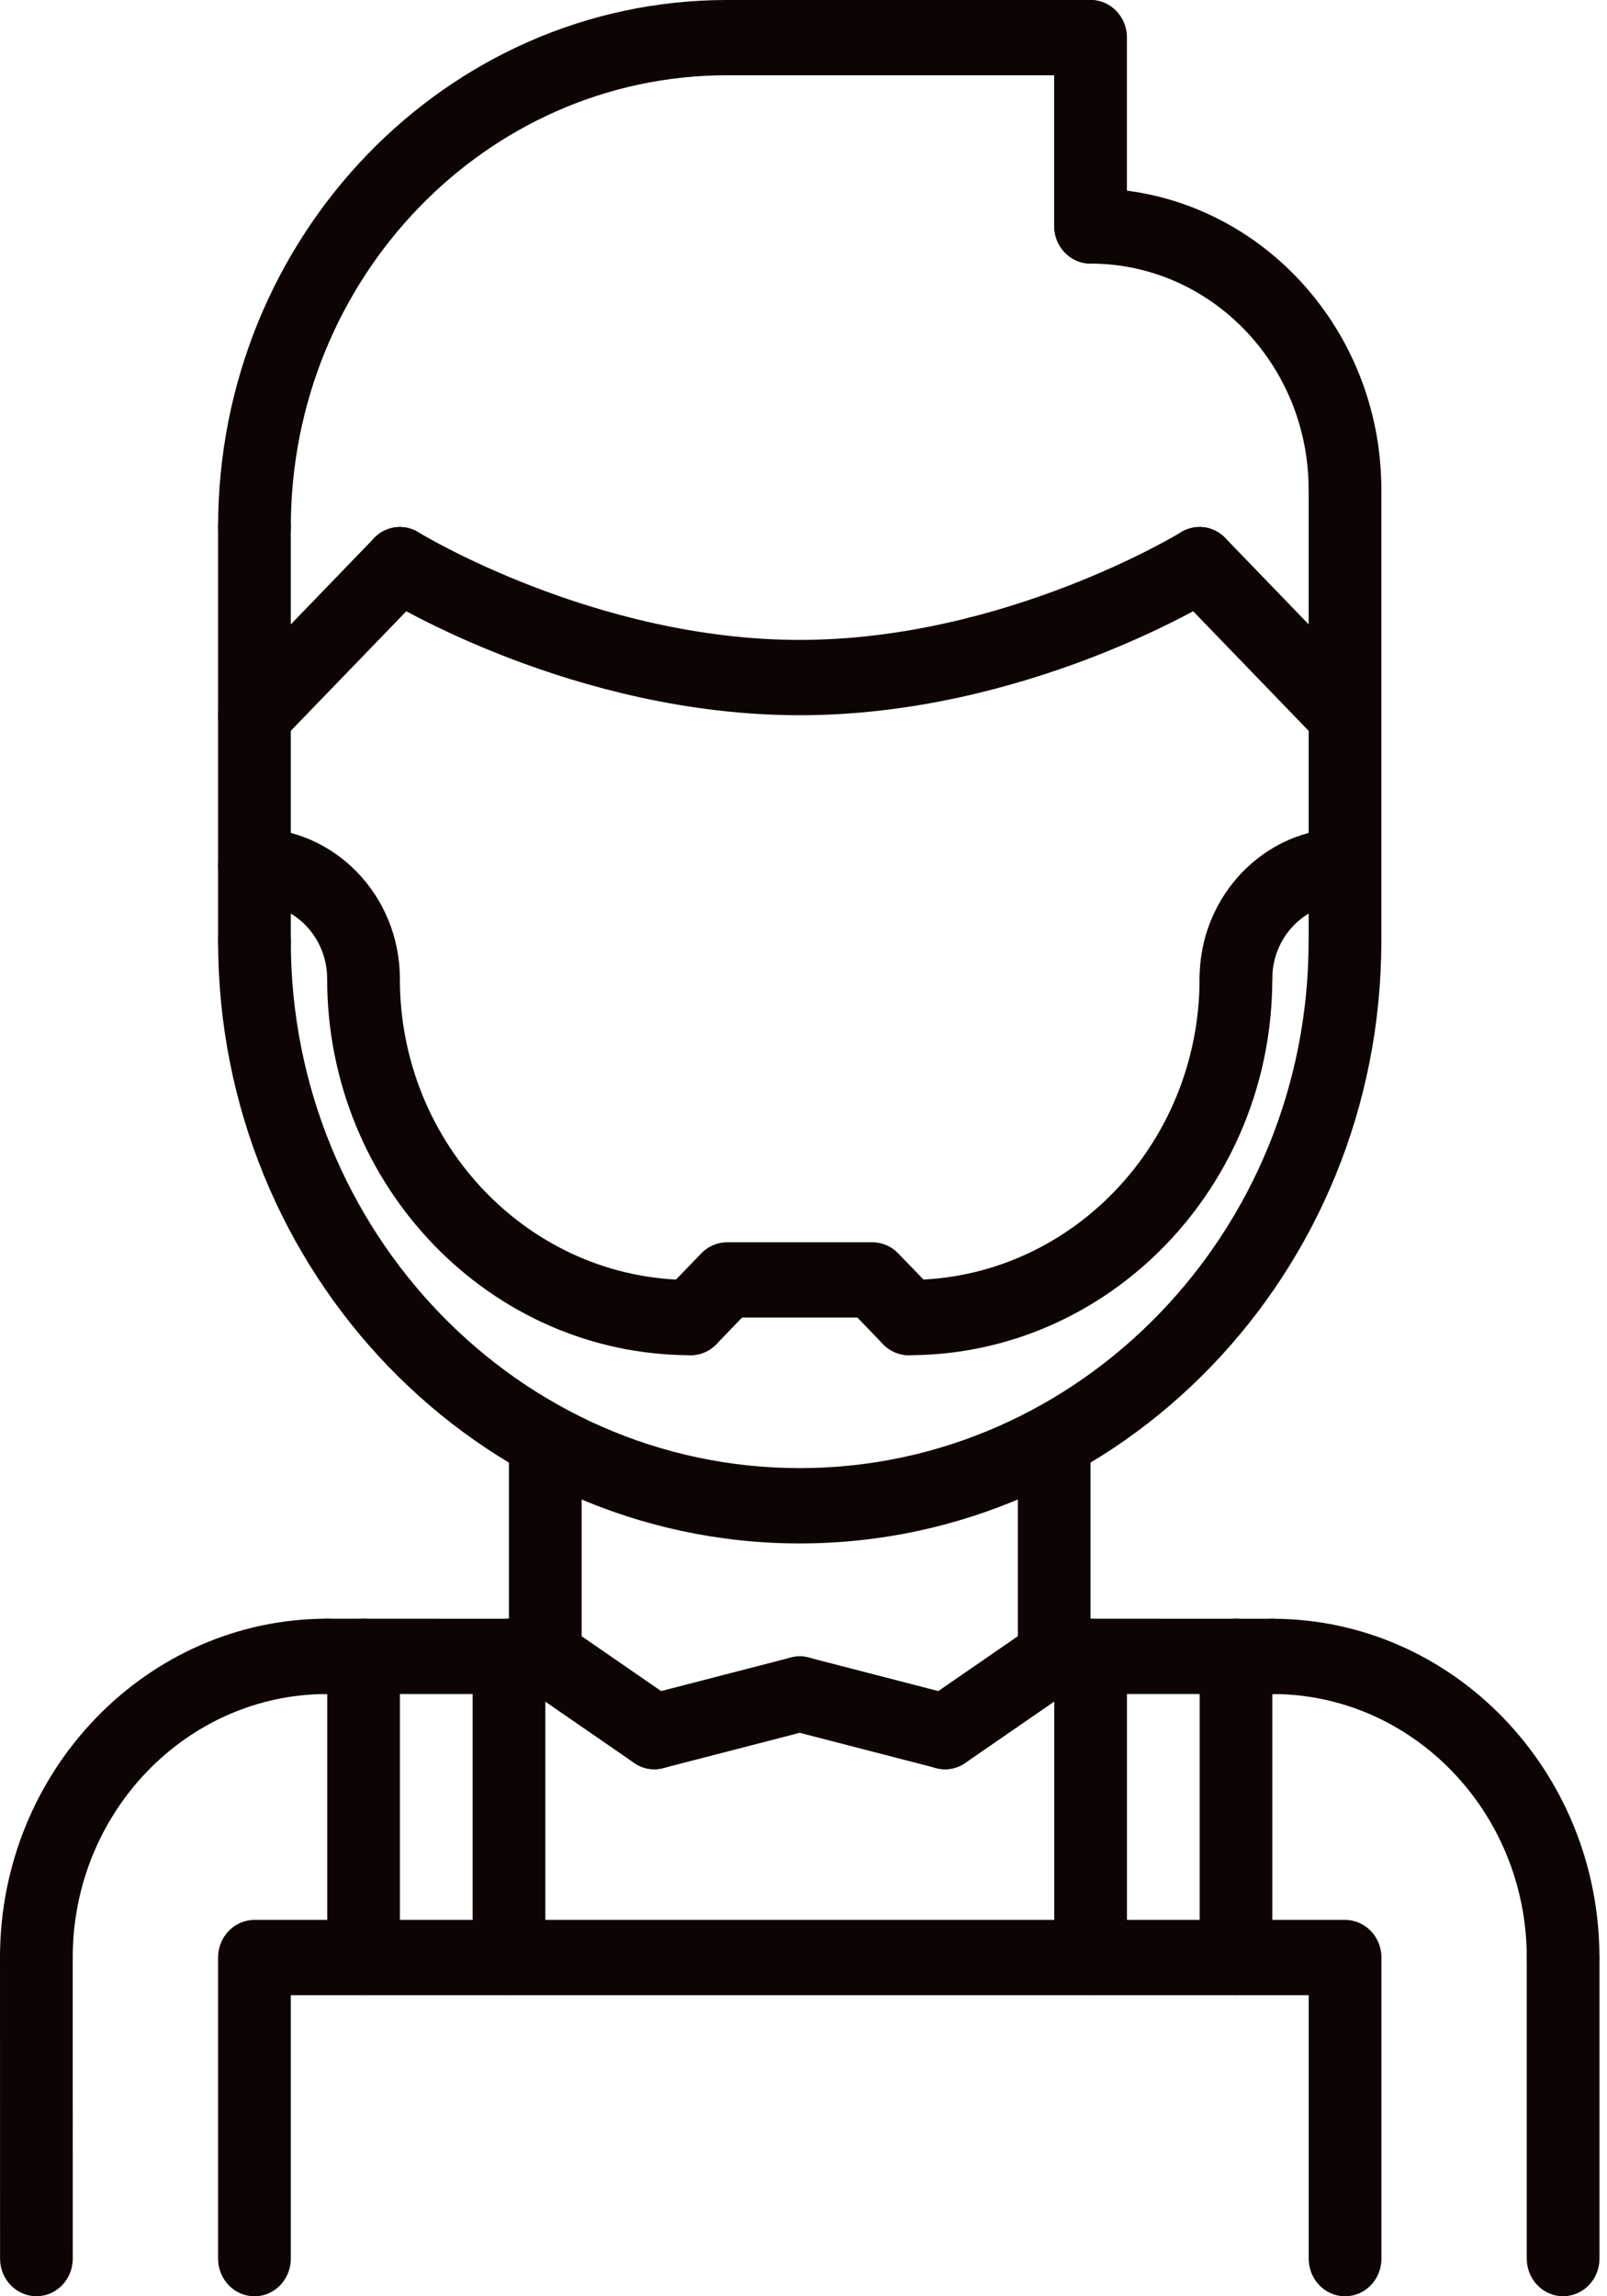 <svg width="28" height="40" viewBox="0 0 28 40" fill="none" xmlns="http://www.w3.org/2000/svg">
<path d="M0.633 34.755C0.283 34.755 0 34.462 0 34.099C0 30.845 2.557 28.197 5.7 28.197C6.051 28.197 6.334 28.49 6.334 28.853C6.334 29.216 6.051 29.509 5.7 29.509C3.256 29.509 1.267 31.568 1.267 34.099C1.267 34.462 0.984 34.755 0.633 34.755Z" fill="#0D0404"/>
<path d="M27.235 34.755C26.885 34.755 26.602 34.462 26.602 34.1C26.602 31.569 24.612 29.509 22.168 29.509C21.818 29.509 21.535 29.216 21.535 28.854C21.535 28.491 21.818 28.198 22.168 28.198C25.311 28.198 27.868 30.845 27.868 34.1C27.868 34.462 27.585 34.755 27.235 34.755Z" fill="#0D0404"/>
<path d="M9.501 29.509L5.7 29.509C5.35 29.509 5.067 29.215 5.067 28.853C5.067 28.49 5.351 28.197 5.7 28.197L9.501 28.198C9.851 28.198 10.134 28.492 10.134 28.854C10.134 29.216 9.85 29.509 9.501 29.509Z" fill="#0D0404"/>
<path d="M22.168 29.509L18.368 29.508C18.018 29.508 17.735 29.214 17.735 28.852C17.735 28.49 18.018 28.197 18.368 28.197L22.168 28.198C22.518 28.198 22.802 28.492 22.802 28.854C22.802 29.216 22.518 29.509 22.168 29.509Z" fill="#0D0404"/>
<path d="M0.635 39.999C0.285 39.999 0.001 39.706 0.001 39.343L0 34.099C0 33.737 0.283 33.443 0.633 33.443C0.983 33.443 1.267 33.736 1.267 34.099L1.268 39.343C1.268 39.706 0.985 39.999 0.635 39.999Z" fill="#0D0404"/>
<path d="M27.235 39.999C26.885 39.999 26.602 39.706 26.602 39.344V34.1C26.602 33.737 26.885 33.444 27.235 33.444C27.585 33.444 27.869 33.737 27.869 34.1V39.344C27.869 39.706 27.585 39.999 27.235 39.999Z" fill="#0D0404"/>
<path d="M9.501 29.509C9.15 29.509 8.867 29.216 8.867 28.854V25.096C8.867 24.733 9.15 24.44 9.501 24.44C9.851 24.44 10.134 24.733 10.134 25.096V28.854C10.134 29.216 9.851 29.509 9.501 29.509Z" fill="#0D0404"/>
<path d="M18.368 29.508C18.018 29.508 17.735 29.215 17.735 28.852V25.096C17.735 24.733 18.018 24.44 18.368 24.44C18.718 24.44 19.001 24.733 19.001 25.096V28.852C19.001 29.215 18.718 29.508 18.368 29.508Z" fill="#0D0404"/>
<path d="M13.934 26.886C8.347 26.886 3.8 22.179 3.8 16.394C3.8 16.032 4.083 15.738 4.434 15.738C4.784 15.738 5.067 16.032 5.067 16.394C5.067 21.456 9.045 25.574 13.934 25.574C18.824 25.574 22.801 21.456 22.801 16.394C22.801 16.032 23.085 15.738 23.435 15.738C23.785 15.738 24.068 16.032 24.068 16.394C24.068 22.179 19.522 26.886 13.934 26.886Z" fill="#0D0404"/>
<path d="M4.434 17.05C4.083 17.05 3.8 16.756 3.8 16.394V9.18C3.8 8.818 4.083 8.525 4.434 8.525C4.784 8.525 5.067 8.818 5.067 9.18V16.394C5.067 16.756 4.784 17.05 4.434 17.05Z" fill="#0D0404"/>
<path d="M23.435 17.05C23.085 17.05 22.802 16.756 22.802 16.394V8.526C22.802 8.164 23.085 7.87 23.435 7.87C23.785 7.87 24.068 8.164 24.068 8.526V16.394C24.068 16.756 23.785 17.05 23.435 17.05Z" fill="#0D0404"/>
<path d="M23.435 9.182C23.084 9.182 22.801 8.888 22.801 8.526C22.801 6.356 21.097 4.592 19.001 4.592C18.651 4.592 18.368 4.298 18.368 3.936C18.368 3.574 18.651 3.28 19.001 3.28C21.795 3.28 24.068 5.633 24.068 8.526C24.068 8.888 23.785 9.182 23.435 9.182Z" fill="#0D0404"/>
<path d="M19.001 4.591C18.651 4.591 18.368 4.298 18.368 3.936V0.656C18.368 0.294 18.651 0 19.001 0C19.352 0 19.635 0.294 19.635 0.656V3.936C19.635 4.298 19.352 4.591 19.001 4.591Z" fill="#0D0404"/>
<path d="M19.001 1.311H12.667C12.317 1.311 12.034 1.018 12.034 0.656C12.034 0.294 12.317 0 12.667 0H19.001C19.351 0 19.634 0.294 19.634 0.656C19.634 1.018 19.351 1.311 19.001 1.311Z" fill="#0D0404"/>
<path d="M4.434 9.836C4.083 9.836 3.8 9.542 3.8 9.18C3.8 4.118 7.778 0 12.668 0C13.018 0 13.301 0.294 13.301 0.656C13.301 1.018 13.018 1.311 12.668 1.311C8.476 1.311 5.067 4.841 5.067 9.18C5.067 9.542 4.784 9.836 4.434 9.836Z" fill="#0D0404"/>
<path d="M23.435 13.115C23.273 13.115 23.11 13.051 22.987 12.923L20.454 10.3C20.206 10.043 20.206 9.629 20.454 9.372C20.701 9.116 21.102 9.116 21.349 9.372L23.883 11.995C24.13 12.252 24.13 12.666 23.883 12.923C23.759 13.051 23.597 13.115 23.435 13.115Z" fill="#0D0404"/>
<path d="M13.934 12.459C10.004 12.459 6.776 10.483 6.641 10.398C6.341 10.212 6.244 9.81 6.424 9.499C6.603 9.188 6.99 9.087 7.292 9.273C7.322 9.291 10.364 11.147 13.934 11.147C17.503 11.147 20.545 9.291 20.575 9.273C20.878 9.086 21.264 9.189 21.444 9.499C21.623 9.809 21.526 10.212 21.226 10.398C21.092 10.483 17.865 12.459 13.934 12.459Z" fill="#0D0404"/>
<path d="M4.434 13.115C4.271 13.115 4.109 13.051 3.986 12.923C3.738 12.667 3.738 12.252 3.986 11.996L6.519 9.373C6.767 9.116 7.167 9.116 7.415 9.373C7.663 9.629 7.663 10.044 7.415 10.3L4.881 12.923C4.758 13.051 4.596 13.115 4.434 13.115Z" fill="#0D0404"/>
<path d="M11.4 30.82C11.28 30.82 11.158 30.784 11.049 30.709L9.149 29.399C8.858 29.199 8.779 28.791 8.974 28.49C9.167 28.188 9.559 28.107 9.852 28.308L11.752 29.618C12.043 29.819 12.122 30.226 11.928 30.528C11.806 30.717 11.605 30.82 11.4 30.82Z" fill="#0D0404"/>
<path d="M11.4 30.82C11.116 30.82 10.859 30.621 10.786 30.323C10.701 29.971 10.907 29.616 11.248 29.528L13.781 28.873C14.119 28.784 14.464 28.998 14.549 29.35C14.634 29.702 14.428 30.057 14.088 30.145L11.554 30.8C11.503 30.813 11.451 30.82 11.4 30.82Z" fill="#0D0404"/>
<path d="M16.468 30.82C16.264 30.82 16.062 30.717 15.941 30.528C15.746 30.226 15.826 29.819 16.116 29.618L18.016 28.308C18.308 28.107 18.7 28.188 18.895 28.49C19.089 28.791 19.01 29.199 18.719 29.399L16.819 30.709C16.711 30.784 16.589 30.82 16.468 30.82Z" fill="#0D0404"/>
<path d="M16.468 30.82C16.418 30.82 16.366 30.813 16.314 30.8L13.781 30.145C13.441 30.057 13.235 29.702 13.32 29.35C13.404 28.999 13.747 28.784 14.088 28.873L16.621 29.528C16.96 29.616 17.167 29.971 17.082 30.323C17.01 30.62 16.752 30.82 16.468 30.82Z" fill="#0D0404"/>
<path d="M15.834 23.607C15.672 23.607 15.51 23.543 15.386 23.415L14.939 22.951H12.93L12.482 23.415C12.234 23.671 11.834 23.671 11.586 23.415C11.339 23.158 11.339 22.744 11.586 22.488L12.22 21.832C12.339 21.709 12.499 21.64 12.668 21.64H15.201C15.369 21.64 15.53 21.709 15.649 21.832L16.282 22.488C16.53 22.744 16.53 23.158 16.282 23.415C16.159 23.543 15.996 23.607 15.834 23.607Z" fill="#0D0404"/>
<path d="M12.034 23.607C8.542 23.607 5.7 20.665 5.7 17.05C5.7 16.688 5.984 16.394 6.334 16.394C6.684 16.394 6.967 16.688 6.967 17.05C6.967 19.942 9.24 22.296 12.034 22.296C12.384 22.296 12.668 22.589 12.668 22.951C12.668 23.314 12.384 23.607 12.034 23.607Z" fill="#0D0404"/>
<path d="M6.334 17.705C5.984 17.705 5.7 17.411 5.7 17.049C5.7 16.326 5.132 15.738 4.434 15.738C4.083 15.738 3.8 15.444 3.8 15.082C3.8 14.72 4.083 14.426 4.434 14.426C5.831 14.426 6.967 15.603 6.967 17.049C6.967 17.411 6.684 17.705 6.334 17.705Z" fill="#0D0404"/>
<path d="M15.834 23.607C15.484 23.607 15.201 23.314 15.201 22.951C15.201 22.589 15.484 22.296 15.834 22.296C18.628 22.296 20.901 19.942 20.901 17.05C20.901 16.688 21.184 16.394 21.535 16.394C21.885 16.394 22.168 16.688 22.168 17.05C22.168 20.665 19.327 23.607 15.834 23.607Z" fill="#0D0404"/>
<path d="M21.535 17.705C21.184 17.705 20.901 17.411 20.901 17.049C20.901 15.603 22.038 14.426 23.435 14.426C23.785 14.426 24.068 14.72 24.068 15.082C24.068 15.444 23.785 15.738 23.435 15.738C22.736 15.738 22.168 16.326 22.168 17.049C22.168 17.411 21.885 17.705 21.535 17.705Z" fill="#0D0404"/>
<path d="M19.002 34.755C18.652 34.755 18.369 34.462 18.369 34.099V28.852C18.369 28.49 18.652 28.197 19.002 28.197C19.353 28.197 19.636 28.49 19.636 28.852V34.099C19.636 34.462 19.353 34.755 19.002 34.755Z" fill="#0D0404"/>
<path d="M21.536 34.755C21.186 34.755 20.903 34.462 20.903 34.099V28.852C20.903 28.49 21.186 28.197 21.536 28.197C21.886 28.197 22.169 28.49 22.169 28.852V34.099C22.169 34.462 21.886 34.755 21.536 34.755Z" fill="#0D0404"/>
<path d="M6.335 34.755C5.985 34.755 5.702 34.462 5.702 34.099V28.852C5.702 28.49 5.985 28.197 6.335 28.197C6.685 28.197 6.968 28.49 6.968 28.852V34.099C6.968 34.462 6.685 34.755 6.335 34.755Z" fill="#0D0404"/>
<path d="M8.869 34.755C8.518 34.755 8.235 34.462 8.235 34.099V28.852C8.235 28.49 8.518 28.197 8.869 28.197C9.219 28.197 9.502 28.49 9.502 28.852V34.099C9.502 34.462 9.219 34.755 8.869 34.755Z" fill="#0D0404"/>
<path d="M23.436 40C23.086 40 22.803 39.707 22.803 39.344V34.755H5.067V39.344C5.067 39.707 4.784 40 4.434 40C4.083 40 3.8 39.707 3.8 39.344V34.1C3.8 33.737 4.083 33.444 4.434 33.444H23.436C23.786 33.444 24.07 33.737 24.07 34.1V39.344C24.07 39.707 23.786 40 23.436 40Z" fill="#0D0404"/>
</svg>
